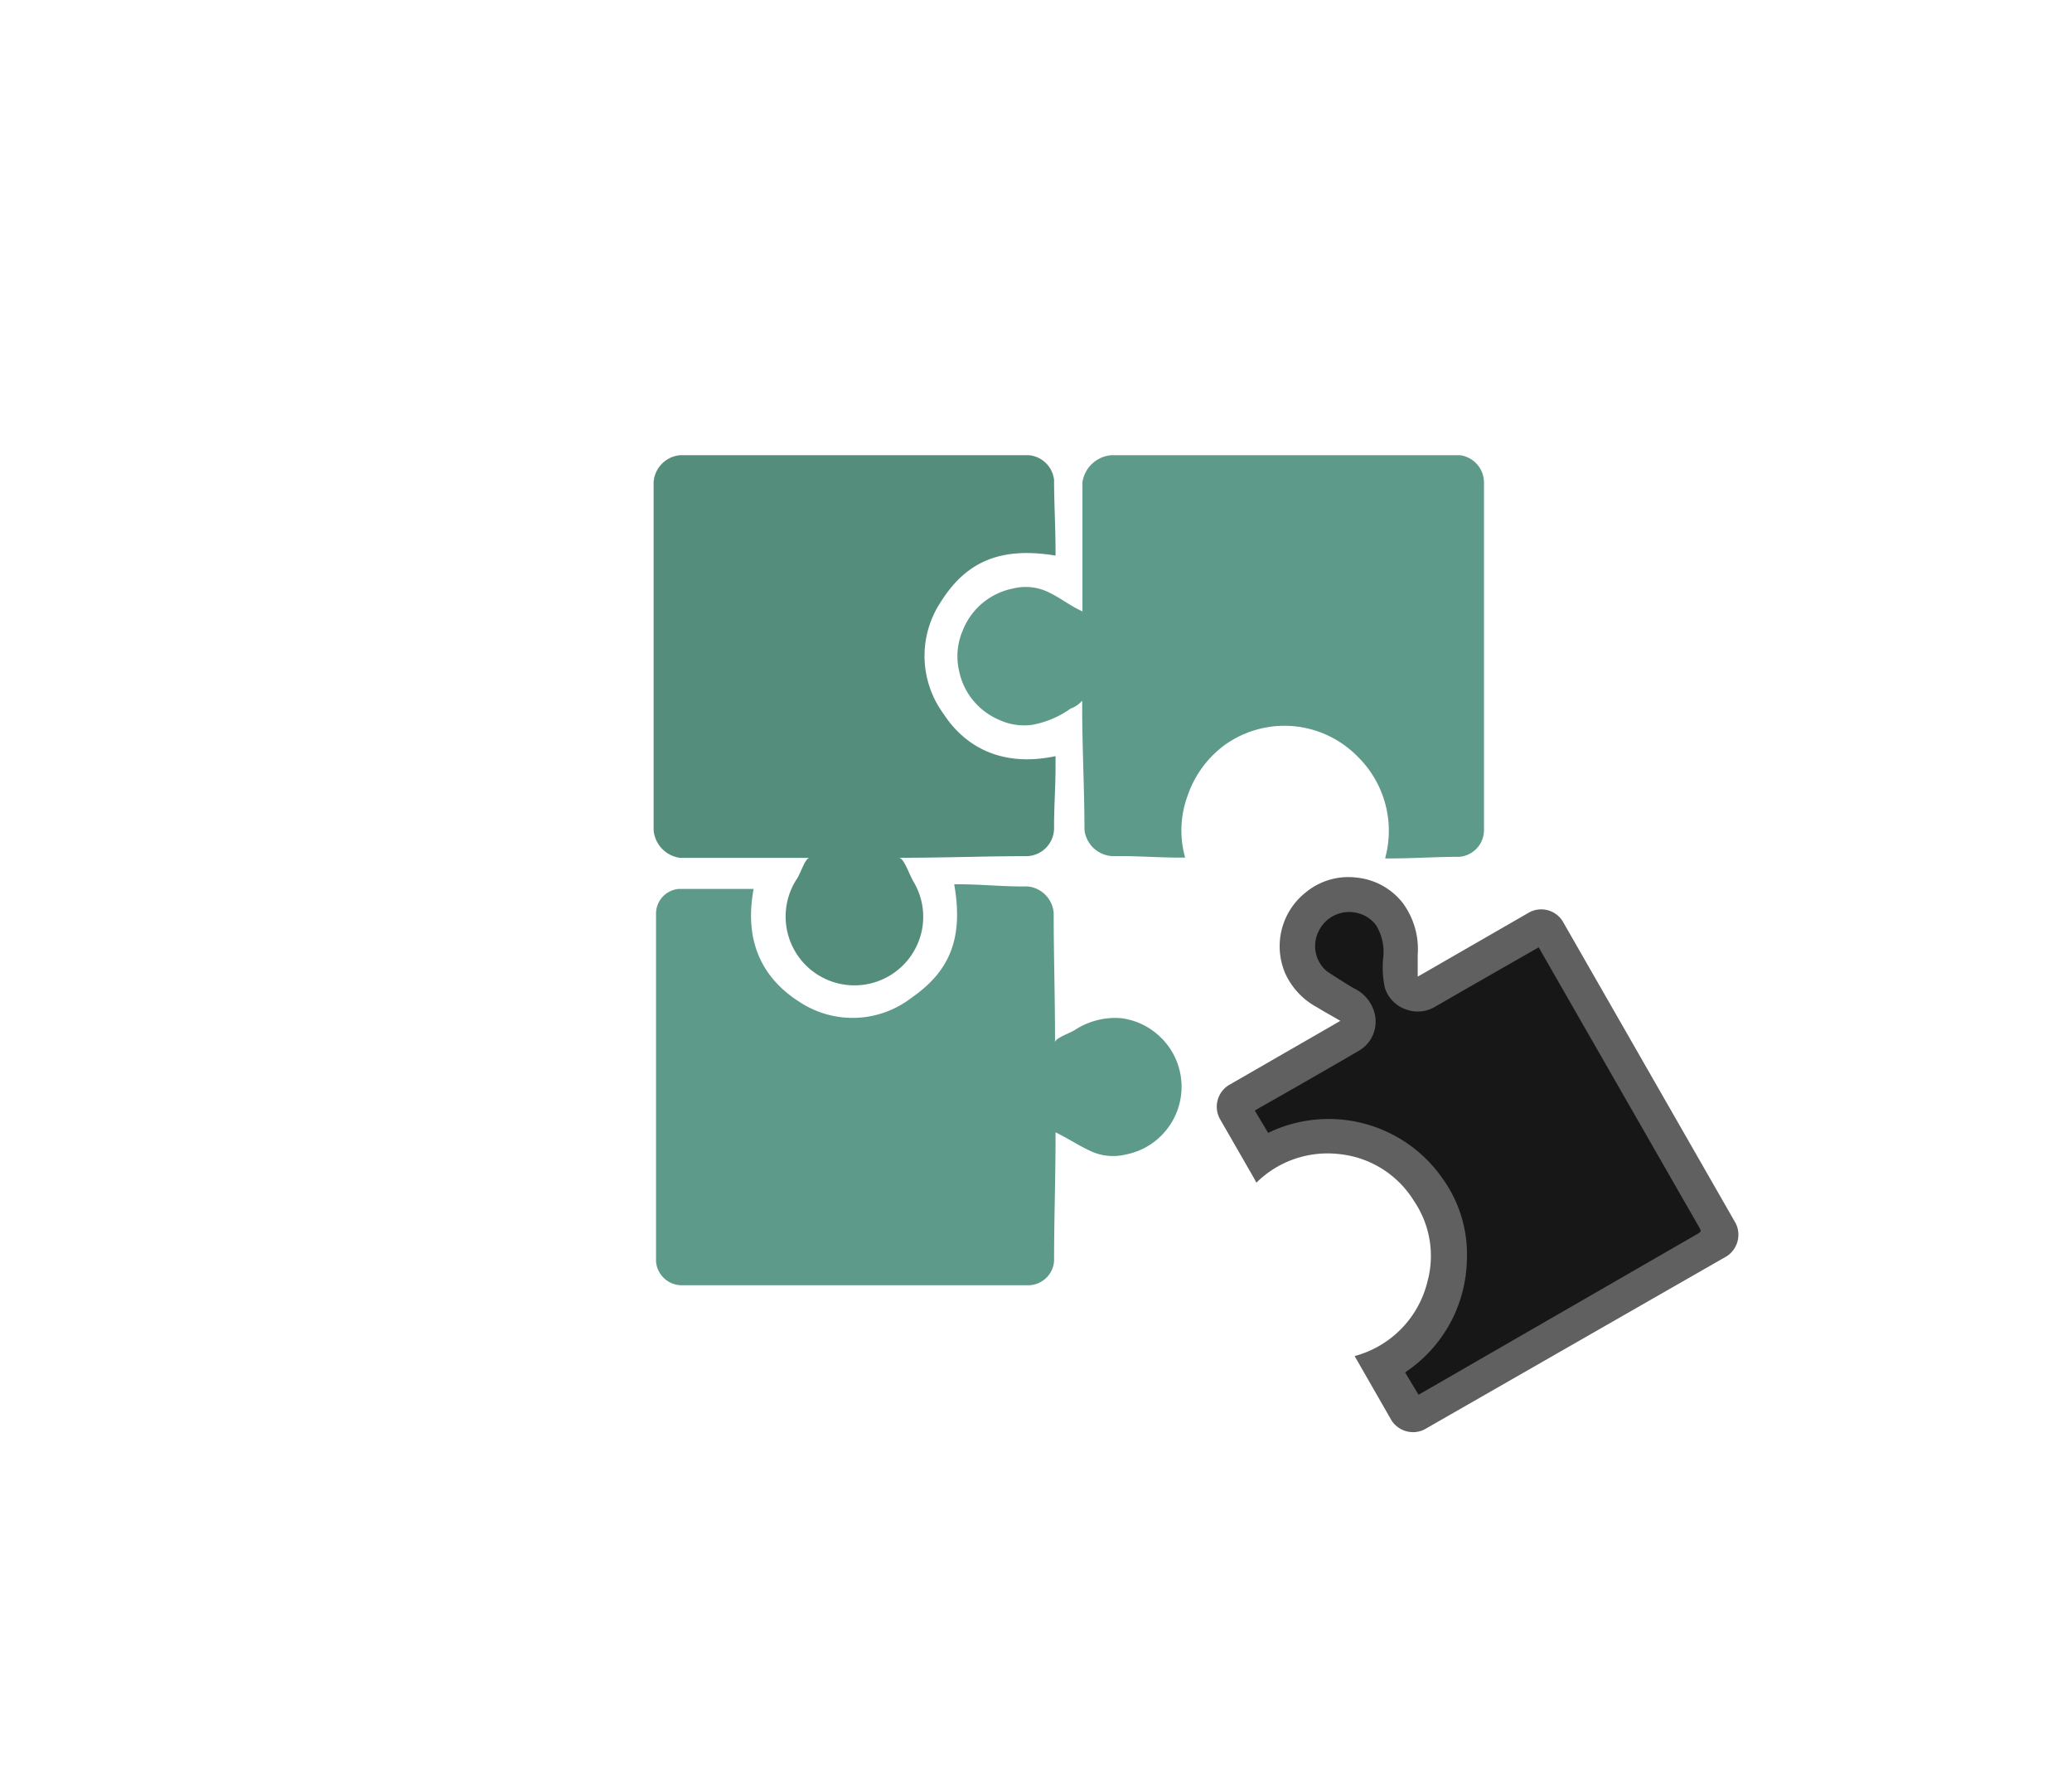 <svg xmlns="http://www.w3.org/2000/svg" viewBox="0 0 154.76 133.06"><defs><style>.a{fill:#606060;}.b{fill:#5d9a8a;}.c{fill:#558d7c;}.d{fill:#171717;}</style></defs><title>All-icons</title><path class="a" d="M93.84,88.34L93.66,88,91.1,83.55a1.9,1.9,0,0,1,.67-2.49l8-4.61,0.34-.2c-0.6-.35-1.17-0.66-1.72-1a5.43,5.43,0,0,1-2.38-2.51,5.13,5.13,0,0,1,1.49-6.06,5,5,0,0,1,3.81-1.13,5,5,0,0,1,3.48,1.92,5.81,5.81,0,0,1,1.1,3.86c0,0.52,0,1,0,1.62l0.35-.2,8-4.61a1.89,1.89,0,0,1,2.47.66l12.93,22.57a1.92,1.92,0,0,1-.66,2.46l-22.6,12.95a1.91,1.91,0,0,1-2.45-.69l-2.58-4.5-0.17-.3a7.62,7.62,0,0,0,5.44-5.57,7.29,7.29,0,0,0-1-6,7.44,7.44,0,0,0-5.63-3.52A7.56,7.56,0,0,0,93.84,88.34Z"/><path class="b" d="M103.47,64.06a7.76,7.76,0,0,0-2.08-7.56,7.65,7.65,0,0,0-10-.79,7.84,7.84,0,0,0-2.68,3.71,7.49,7.49,0,0,0-.19,4.64H88.17c-1.68,0-3.37-.14-5.05-0.11A2.22,2.22,0,0,1,81,62c0-3-.17-6.16-0.17-9.2V52.33a2,2,0,0,1-.87.6,7.09,7.09,0,0,1-2.86,1.21,4.41,4.41,0,0,1-2.47-.37,5.07,5.07,0,0,1-3-3.68,4.87,4.87,0,0,1,.28-3,5.1,5.1,0,0,1,3.75-3.13,3.91,3.91,0,0,1,2.82.36c0.84,0.42,1.37.88,2.37,1.35V36a2.38,2.38,0,0,1,2.18-2h26A2.06,2.06,0,0,1,110.84,36V62a2,2,0,0,1-1.87,2c-1.71,0-3.42.12-5.13,0.12h-0.37Z"/><path class="c" d="M78.84,56.48v0.77c0,1.55-.12,3.09-0.11,4.64a2.1,2.1,0,0,1-2,2.06c-3.06,0-6.17.12-9.23,0.12H67.13c0.37,0,.73,1.11,1.06,1.72a5.11,5.11,0,0,1,.67,3.68,5.14,5.14,0,1,1-9.31-3.87c0.31-.52.6-1.52,0.93-1.52H50.82a2.28,2.28,0,0,1-2-2.07V36a2.17,2.17,0,0,1,2-2h26a2.08,2.08,0,0,1,1.91,1.85c0,1.75.11,3.57,0.11,5.32V41.5c-4-.66-6.64.36-8.59,3.49a7.3,7.3,0,0,0,.21,8.31C72.07,55.79,74.84,57.33,78.84,56.48Z"/><path class="b" d="M78.84,84.58v0.33c0,3.09-.11,6.18-0.11,9.27A1.94,1.94,0,0,1,76.85,96h-26A1.93,1.93,0,0,1,49,94.24q0-13,0-26.08a1.86,1.86,0,0,1,1.68-1.76c1.83,0,3.67,0,5.5,0h0.11c-0.67,3.58.37,6.51,3.46,8.46a7.19,7.19,0,0,0,8.33-.33c2.89-2,3.89-4.48,3.19-8.48h0.34c1.7,0,3.39.19,5.09,0.16a2.15,2.15,0,0,1,2,2c0,3.06.1,6.2,0.1,9.26v0.4c0-.32.95-0.63,1.46-0.92a5.5,5.5,0,0,1,3.44-.9,5.08,5.08,0,0,1,2.64,1.12,5.15,5.15,0,0,1,.77,7.24,5.1,5.1,0,0,1-3,1.82A4,4,0,0,1,81.5,86C80.57,85.57,79.84,85.07,78.84,84.58Z"/><path class="d" d="M114.93,70.76l-0.37.21c-2.43,1.39-4.86,2.78-7.29,4.18a2.54,2.54,0,0,1-2.28.24,2.5,2.5,0,0,1-1.55-1.6,7.18,7.18,0,0,1-.13-2.22,3.79,3.79,0,0,0-.53-2.46,2.41,2.41,0,0,0-1.43-.92,2.53,2.53,0,0,0-2.92,1.5,2.45,2.45,0,0,0,.69,2.87c0.67,0.44,1.34.87,2,1.26a2.83,2.83,0,0,1,1.47,1.61,2.52,2.52,0,0,1-1,3c-2.5,1.46-5,2.89-7.54,4.33l-0.33.19,1,1.67a10.36,10.36,0,0,1,13,3.37,9.72,9.72,0,0,1,1.84,6.21,10.33,10.33,0,0,1-4.61,8.31l1,1.67,0.32-.18L126.73,92.2c0.36-.21.36-0.21,0.16-0.57L115.12,71.1Z"/></svg>
